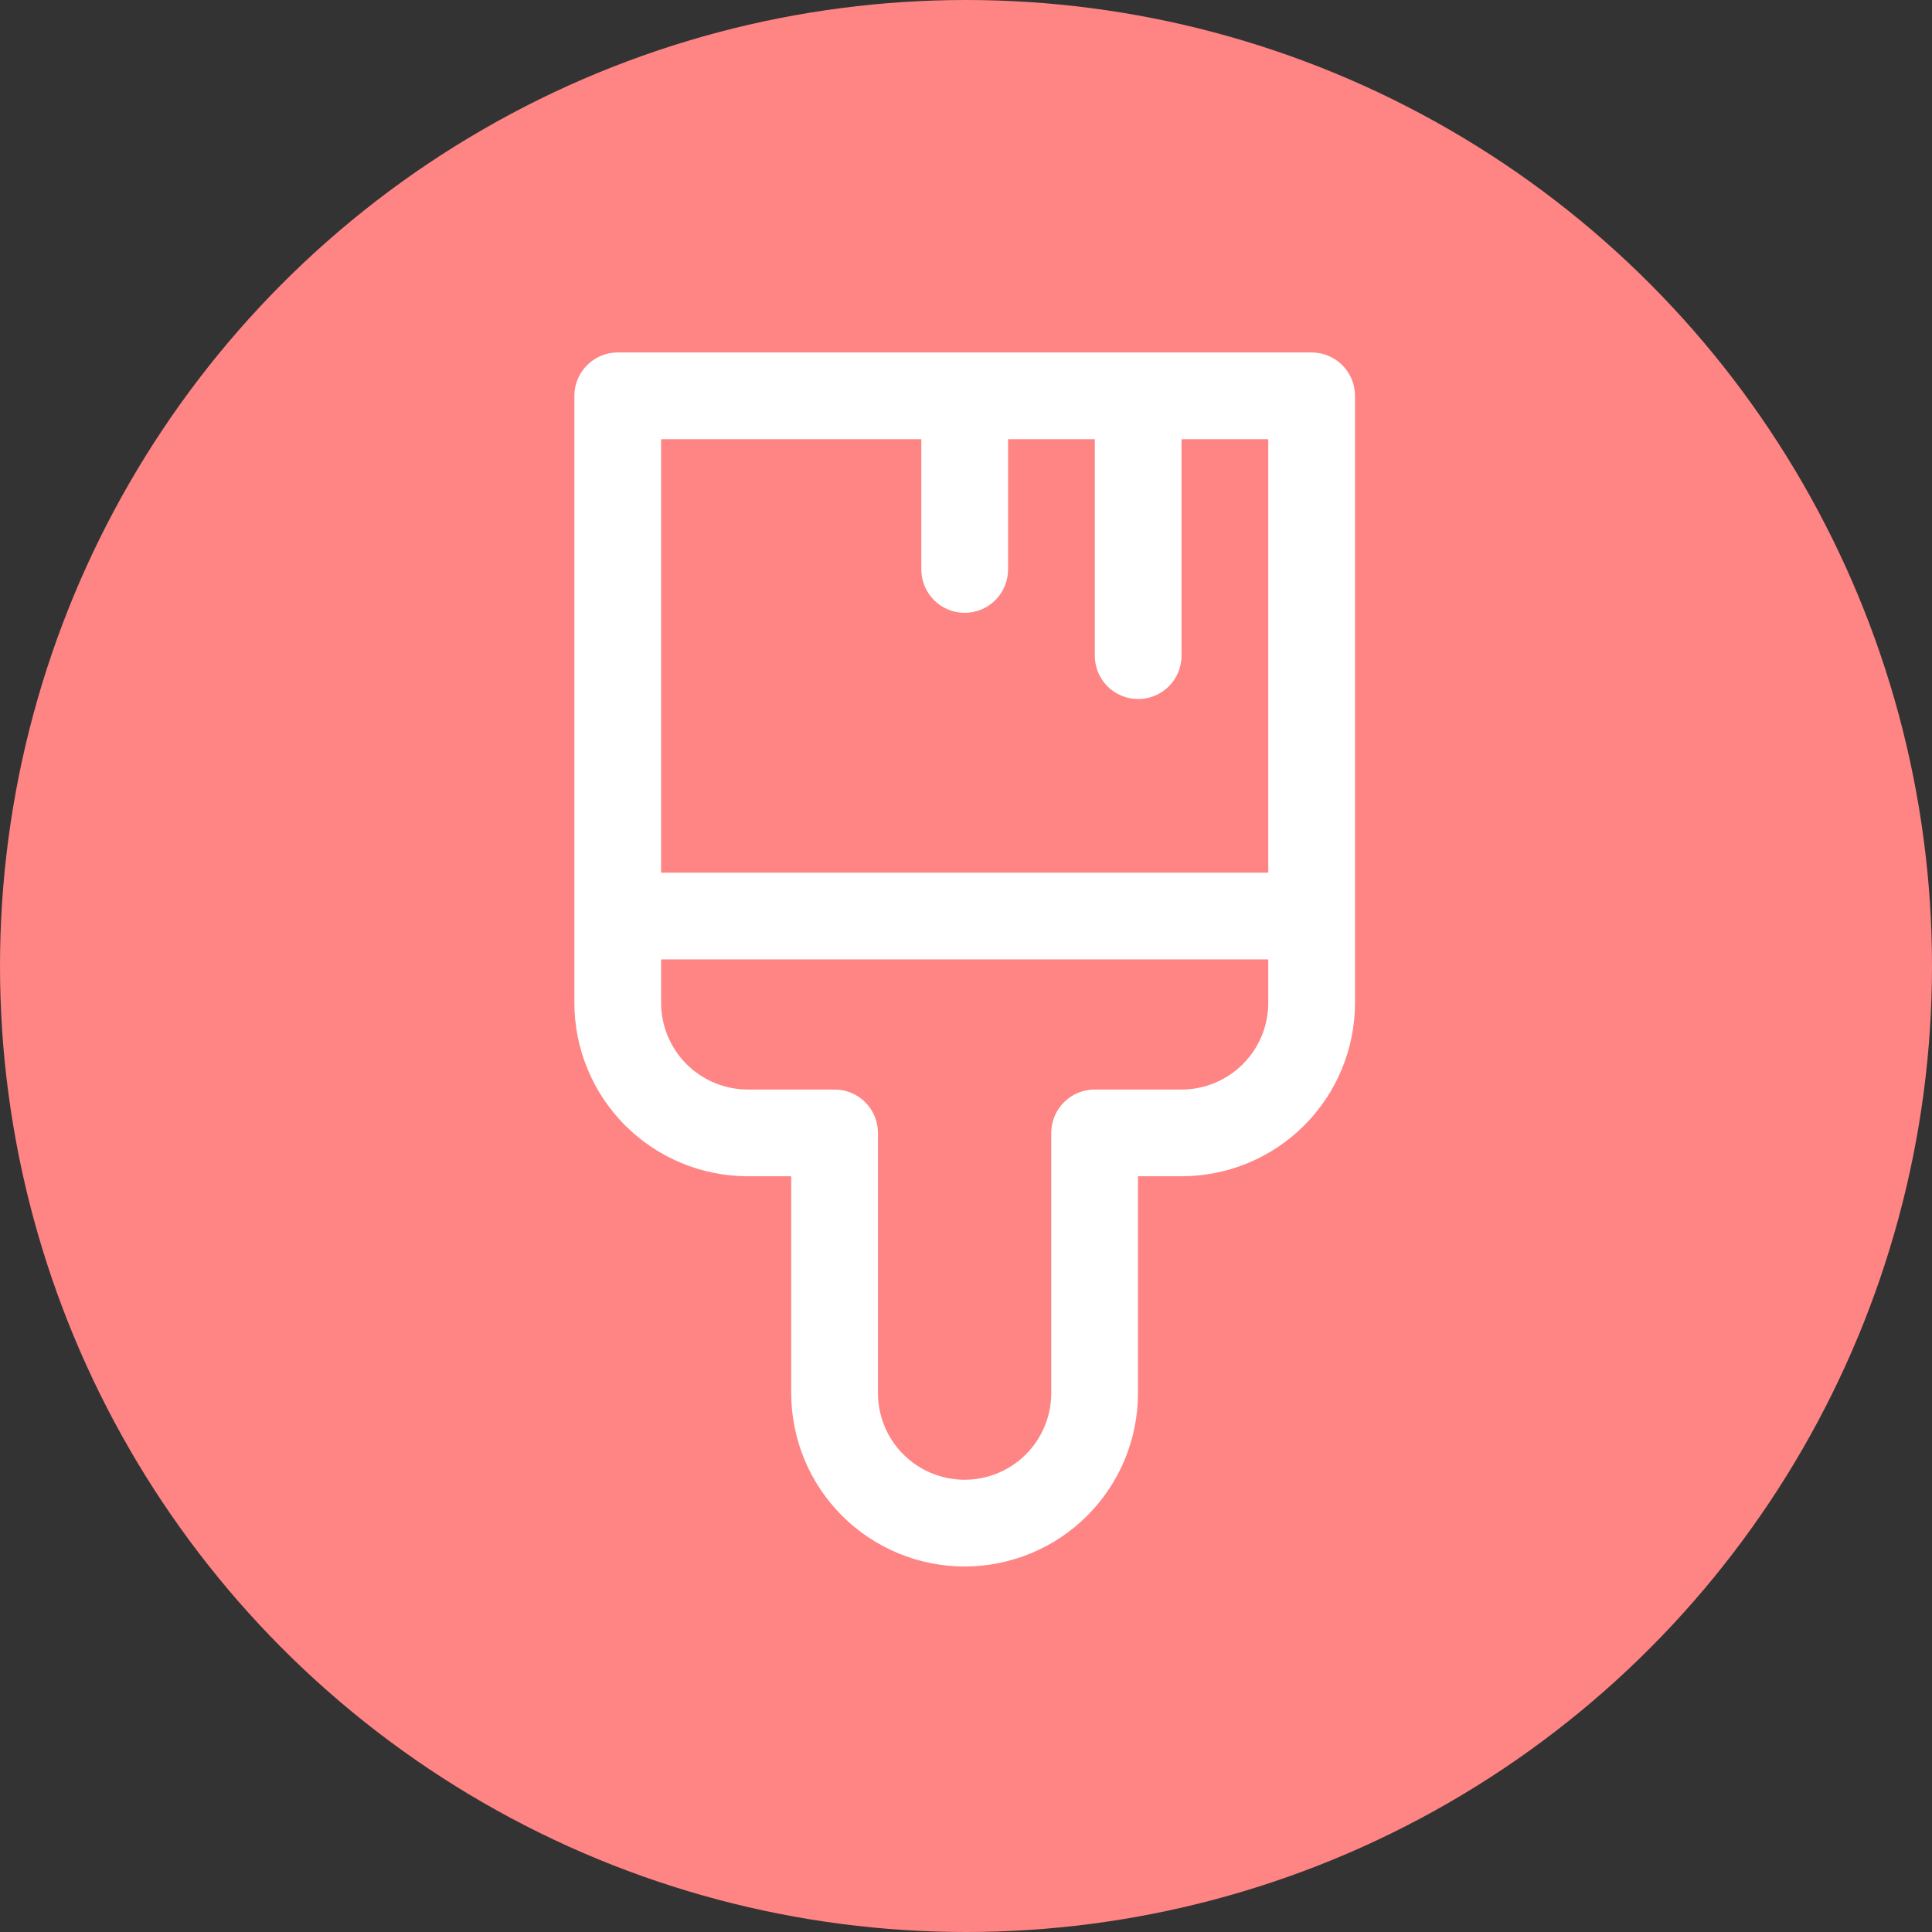 <svg width="170" height="170" viewBox="0 0 170 170" fill="none" xmlns="http://www.w3.org/2000/svg">
<rect x="0" y="0" width="170" height="170" fill="#333333" stroke="none"/>
<circle cx="85" cy="85" r="85" fill="#FF8484"/>
<path d="M54.357 31.013C53.345 31.013 52.375 31.415 51.659 32.131C50.943 32.846 50.541 33.817 50.541 34.829V88.237C50.541 92.286 52.149 96.168 55.012 99.031C57.874 101.893 61.757 103.501 65.805 103.501H69.621V122.581C69.621 124.585 70.016 126.569 70.782 128.42C71.549 130.271 72.673 131.952 74.09 133.369C75.506 134.786 77.188 135.91 79.039 136.676C80.89 137.443 82.874 137.838 84.877 137.838C86.881 137.838 88.865 137.443 90.716 136.676C92.567 135.91 94.249 134.786 95.665 133.369C97.082 131.952 98.206 130.271 98.972 128.42C99.739 126.569 100.134 124.585 100.134 122.581V103.501H103.965C108.013 103.501 111.896 101.893 114.758 99.031C117.621 96.168 119.229 92.286 119.229 88.237V34.829C119.229 33.817 118.827 32.846 118.111 32.131C117.395 31.415 116.425 31.013 115.413 31.013H54.357ZM111.597 76.79H58.173V38.645H81.069V50.108C81.069 51.12 81.471 52.091 82.187 52.807C82.902 53.522 83.873 53.924 84.885 53.924C85.897 53.924 86.868 53.522 87.583 52.807C88.299 52.091 88.701 51.12 88.701 50.108V38.645H96.333V57.694C96.333 58.706 96.735 59.677 97.451 60.393C98.166 61.108 99.137 61.51 100.149 61.51C101.161 61.51 102.132 61.108 102.847 60.393C103.563 59.677 103.965 58.706 103.965 57.694V38.645H111.597V76.79ZM58.173 88.237V84.421H111.597V88.237C111.597 90.262 110.793 92.203 109.361 93.634C107.93 95.065 105.989 95.87 103.965 95.87H96.318C95.306 95.87 94.335 96.272 93.619 96.987C92.904 97.703 92.502 98.673 92.502 99.685V122.581C92.502 124.603 91.698 126.543 90.269 127.972C88.839 129.402 86.9 130.206 84.877 130.206C82.855 130.206 80.916 129.402 79.486 127.972C78.056 126.543 77.253 124.603 77.253 122.581V99.685C77.253 98.673 76.851 97.703 76.135 96.987C75.42 96.272 74.449 95.87 73.437 95.87H65.805C63.781 95.87 61.84 95.065 60.409 93.634C58.977 92.203 58.173 90.262 58.173 88.237Z" fill="white"/>
</svg>
